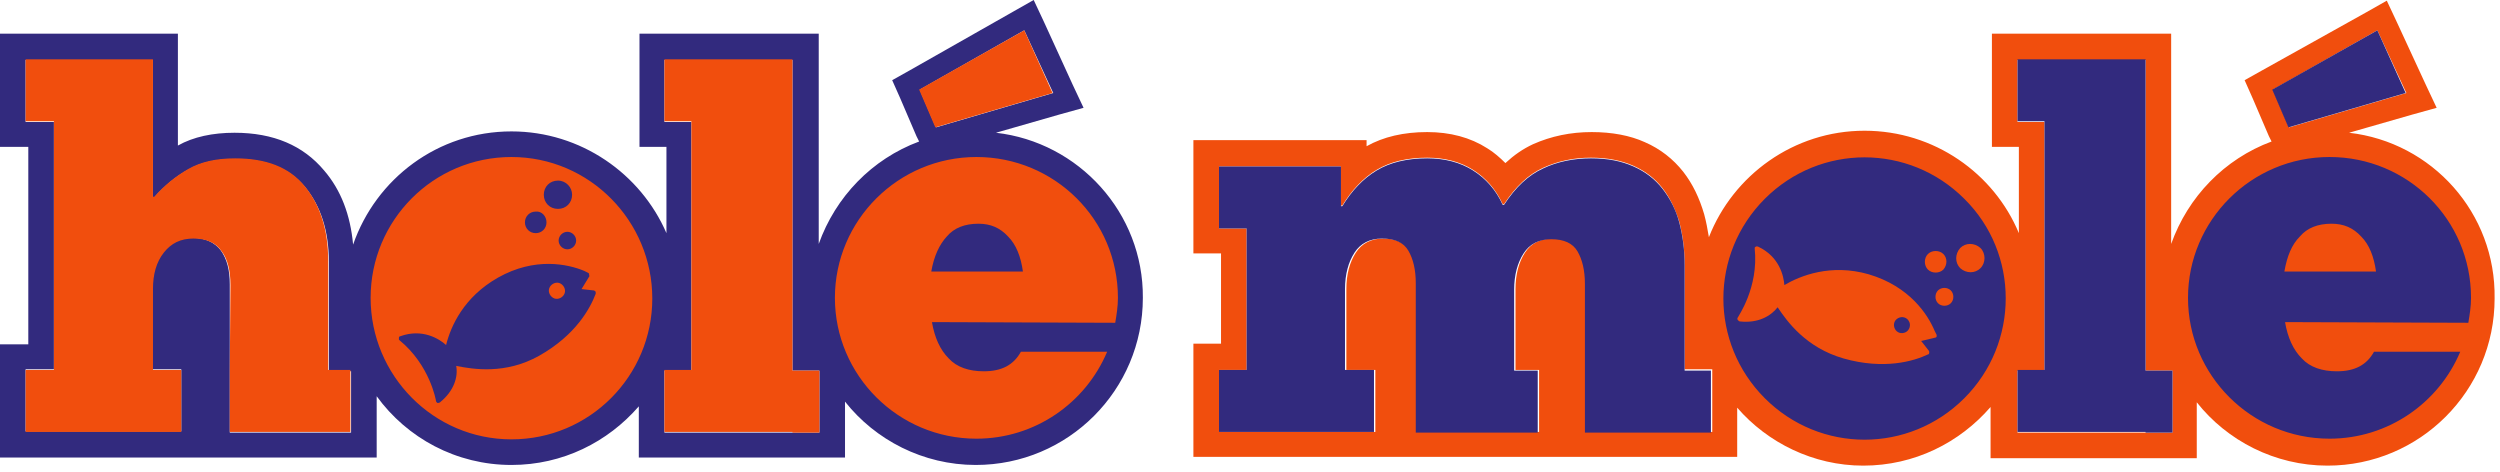 <svg width="371" height="70" viewBox="0 0 371 70" fill="none" xmlns="http://www.w3.org/2000/svg">
<path d="M152 4.5L156.3 13.8L138.9 18.9L136.5 13.3L152 4.5ZM121.6 64.2H117.6H102.6H98.6V55H102.6V18.1H98.6V8.9H102.6H116.5H117.6V55H121.6V64.2ZM52.1 64.2H48.8H34.1V55V42.2C34.1 40.1 33.7 38.5 32.8 37.2C31.9 36 30.5 35.3 28.6 35.3C26.7 35.3 25.3 36 24.2 37.4C23.1 38.8 22.6 40.6 22.6 42.8V54.8H26.9V64H22.7H8H3.8V54.8H8V18.1H3.8V8.9H8H21.8H22.7V29.3H22.9C24.4 27.6 26.1 26.2 27.9 25.2C29.8 24.1 32.1 23.6 34.9 23.6C39.5 23.6 43 25 45.3 27.8C47.6 30.6 48.8 34.3 48.8 38.8V55.1H52.1V64.2ZM147.8 19.7L157.2 17L160.8 16L159.2 12.6L154.9 3.2L153.4 0L150.4 1.7L134.9 10.5L132.4 11.9L133.6 14.6L136 20.2L136.4 21C129.4 23.6 124 29.2 121.5 36.2V8.8V5H117.7H116.6H102.7H98.7H94.9V8.8V18V21.8H98.7H98.9V34.6C95.1 25.8 86.2 19.5 75.9 19.5C65 19.5 55.8 26.5 52.4 36.3C52 31.9 50.6 28.2 48.1 25.3C45 21.6 40.6 19.7 34.8 19.7C31.6 19.7 28.7 20.3 26.4 21.6V8.8V5H22.6H21.7H8H3.8H0V8.8V18V21.8H3.8H4.2V51.1H3.8H0V54.9V64.1V67.9H3.8H8H22.6H26.9H30.7H34.1H48.7H52H55.9V64.1V58.8C60.4 65 67.7 69 75.9 69C83.5 69 90.2 65.6 94.8 60.3V64.1V67.9H98.6H102.6H117.6H121.6H125.4V64.1V59.6C129.9 65.3 137 69 144.8 69C158.5 69 169.6 57.9 169.6 44.2C169.7 31.6 160.1 21.1 147.8 19.7Z" fill="#322A7E"/>
<path d="M352.8 4.5L357.1 13.8L339.7 18.9L337.3 13.3L352.8 4.5ZM322.4 64.2H318.4H303.4H299.4V55H303.4V18.1H299.4V8.9H303.4H317.3H318.4V55H322.4V64.2ZM254.1 64.1H250H235.4V54.9V42C235.4 40 235 38.4 234.3 37.2C233.6 36 232.2 35.4 230.4 35.4C228.6 35.4 227.2 36.1 226.3 37.5C225.4 38.9 224.9 40.7 224.9 42.9V54.9H228.4V64.1H224.9H211.8H210.3V42C210.3 40 209.9 38.4 209.2 37.2C208.5 36 207.1 35.4 205.3 35.4C203.5 35.4 202.1 36.1 201.2 37.5C200.3 38.9 199.8 40.7 199.8 42.9V54.9H204.1V64.1H199.8H185.2H180.9V54.9H185V33.9H180.9V24.7H198.9H199V30.5H199.2C200.6 28.2 202.3 26.4 204.3 25.2C206.3 24 208.8 23.4 211.8 23.4C214.4 23.4 216.7 24 218.6 25.2C220.5 26.4 222 28.1 223 30.3H223.2C224.9 27.7 226.8 25.9 229 24.9C231.2 23.9 233.5 23.4 236.1 23.4C238.5 23.4 240.6 23.8 242.4 24.6C244.2 25.4 245.6 26.5 246.7 27.9C247.8 29.3 248.6 31 249.2 32.9C249.7 34.8 250 36.9 250 39.2V54.8H254.1V64.1ZM348.6 19.7L358 17L361.6 16L360 12.6L355.7 3.3L354.2 0.1L351.2 1.8L335.6 10.5L333.1 11.9L334.3 14.6L336.7 20.2L337.1 21C330.1 23.6 324.7 29.2 322.2 36.2V8.8V5H318.4H317.3H303.4H299.4H295.6V8.8V18V21.8H299.4H299.6V34.6C295.9 25.7 287 19.4 276.7 19.4C266.2 19.4 257.2 26 253.6 35.2C253.4 34 253.2 32.9 252.9 31.8C252.2 29.4 251.2 27.3 249.8 25.5C248.3 23.6 246.4 22.1 244.1 21.1C241.9 20.1 239.2 19.6 236.2 19.6C233.1 19.6 230.2 20.2 227.5 21.4C226 22.1 224.7 23 223.4 24.2C222.6 23.4 221.7 22.6 220.7 22C218.2 20.4 215.2 19.6 211.8 19.6C208.3 19.6 205.3 20.3 202.8 21.7V20.8H177.1V21.7V24.6V33.8V37.6H180.9H181.2V51H180.9H177.1V54.8V64V67.8H180.9H185H199.6H203.9H207.7H210.1H211.6H224.7H228.2H232H235.3H249.9H254H257.8V64V60.5C262.3 65.7 269.1 69.1 276.5 69.1C284.1 69.1 290.8 65.7 295.4 60.4V64.2V68H299.2H303.2H318.2H322.2H326V64.2V59.7C330.5 65.4 337.6 69.1 345.4 69.1C359.1 69.1 370.2 58 370.2 44.3C370.4 31.6 360.9 21.1 348.6 19.7Z" fill="#F14E0D"/>
<path d="M250 54.9V39.3C250 37 249.7 34.9 249.2 33C248.7 31.1 247.8 29.4 246.7 28C245.6 26.6 244.2 25.5 242.4 24.7C240.6 23.9 238.6 23.5 236.1 23.5C233.5 23.5 231.1 24 229 25C226.8 26 224.9 27.8 223.2 30.4H223C222 28.2 220.5 26.5 218.6 25.3C216.7 24.1 214.4 23.5 211.8 23.5C208.8 23.5 206.3 24.1 204.3 25.3C202.3 26.5 200.6 28.3 199.2 30.6H199V24.7H180.9V33.9H185V54.9H180.9V64.1H185H199.6H203.9V54.9H199.6V42.9C199.6 40.7 200.1 38.9 201 37.5C201.9 36.1 203.3 35.4 205.1 35.4C207 35.4 208.3 36 209 37.2C209.7 38.4 210.1 40 210.1 42V64.2H211.6H224.7H228.2V55H224.7V43C224.7 40.8 225.2 39 226.1 37.6C227 36.2 228.4 35.5 230.2 35.5C232.1 35.5 233.4 36.1 234.1 37.3C234.8 38.5 235.2 40.1 235.2 42.1V55V64.2H249.8H253.9V55H250V54.9ZM291.5 29.5C283.3 21.3 270.1 21.3 261.9 29.5C253.7 37.7 253.7 50.9 261.9 59.1C270.1 67.3 283.3 67.3 291.5 59.1C299.7 50.9 299.7 37.6 291.5 29.5ZM318.4 64.2H322.4V55H318.4V8.8H317.3H303.4H299.4V18H303.4V54.9H299.4V64.1H303.4H318.4V64.2ZM337.2 13.3L339.6 18.9L357 13.8L352.8 4.5L337.2 13.3ZM341.3 35.1C342.4 33.8 344 33.2 346 33.2C347.8 33.2 349.2 33.8 350.4 35.1C351.6 36.3 352.3 38.1 352.6 40.3H339C339.4 38 340.1 36.3 341.3 35.1ZM366.3 47.9C366.5 46.7 366.7 45.5 366.7 44.2C366.7 32.6 357.3 23.3 345.7 23.3C334.1 23.3 324.7 32.7 324.7 44.2C324.7 55.7 334.1 65.1 345.7 65.1C354.4 65.1 361.9 59.8 365.1 52.2H352.3C351.2 54.2 349.4 55.1 346.8 55.1C344.6 55.1 342.8 54.5 341.6 53.2C340.3 51.9 339.5 50.1 339.1 47.8L366.3 47.9Z" fill="#322A7E"/>
<path d="M136.4 13.3L138.8 18.9L156.2 13.8L152 4.5L136.4 13.3ZM140.5 35.1C141.6 33.8 143.2 33.2 145.2 33.2C147 33.2 148.4 33.8 149.6 35.1C150.8 36.3 151.5 38.1 151.8 40.3H138.2C138.6 38 139.4 36.3 140.5 35.1ZM165.5 47.9C165.7 46.7 165.9 45.5 165.9 44.2C165.9 32.6 156.5 23.3 144.9 23.3C133.3 23.3 123.9 32.7 123.9 44.2C123.9 55.7 133.3 65.1 144.9 65.1C153.6 65.1 161.1 59.8 164.3 52.2H151.5C150.4 54.2 148.6 55.1 146 55.1C143.8 55.1 142 54.5 140.8 53.2C139.5 51.9 138.7 50.1 138.3 47.8L165.5 47.9ZM117.6 64.2H121.6V55H117.6V8.8H116.5H102.6H98.6V18H102.6V54.9H98.6V64.1H102.6H117.6V64.2ZM75.9 23.3C64.3 23.3 55 32.7 55 44.2C55 55.7 64.3 65.2 75.9 65.2C87.5 65.2 96.8 55.8 96.8 44.3C96.8 32.8 87.5 23.3 75.9 23.3ZM34.1 54.9V64.1H48.7H52V54.9H48.7V38.6C48.7 34.1 47.5 30.4 45.2 27.6C42.9 24.8 39.5 23.5 34.9 23.5C32.1 23.5 29.8 24 27.9 25.1C26 26.2 24.4 27.5 22.9 29.2H22.7V8.8H21.8H8H3.8V18H8V54.9H3.8V64.1H8H22.6H26.9V54.9H22.7V42.9C22.7 40.7 23.2 38.9 24.3 37.5C25.4 36.1 26.8 35.4 28.7 35.4C30.6 35.4 32 36 32.9 37.3C33.8 38.5 34.2 40.2 34.2 42.3L34.1 54.9Z" fill="#F14E0D"/>
<path d="M85.5 35.7C85.5 36.4 84.9 37 84.2 37C83.5 37 82.9 36.4 82.9 35.7C82.9 35 83.5 34.4 84.2 34.4C84.9 34.4 85.5 35 85.5 35.7ZM81.1 33C81.1 33.9 80.4 34.6 79.5 34.6C78.6 34.6 77.9 33.9 77.9 33C77.9 32.1 78.6 31.4 79.5 31.4C80.4 31.3 81.1 32.1 81.1 33ZM84.9 28.9C84.9 30.1 84 31 82.8 31C81.6 31 80.7 30.1 80.7 28.9C80.7 27.7 81.6 26.8 82.8 26.8C84 26.8 84.9 27.8 84.9 28.9ZM83.8 43.5C83.6 44.1 82.9 44.5 82.3 44.3C81.7 44.1 81.3 43.4 81.5 42.8C81.7 42.2 82.4 41.8 83 42C83.6 42.2 84 42.9 83.8 43.5ZM87.3 40.5C87.1 40.4 86.9 40.3 86.7 40.2C84.3 39.2 79.4 38.1 73.9 41.2C68.8 44.1 66.9 48.4 66.2 51.2C65.2 50.3 62.7 48.7 59.4 49.9C59.3 49.9 59.2 50 59.2 50.1C59.2 50.2 59.2 50.3 59.2 50.4L59.3 50.5C63.8 54.2 64.7 59.4 64.7 59.5C64.7 59.6 64.8 59.7 64.9 59.8C65 59.8 65.2 59.8 65.3 59.7C67.4 58 68 55.9 67.7 54.3C70.2 54.8 75 55.6 80 52.8C85.5 49.7 87.6 45.7 88.4 43.6C88.4 43.5 88.4 43.4 88.4 43.3C88.3 43.2 88.2 43.1 88.1 43.1L86.3 42.9L87.4 41.1C87.5 41 87.5 40.9 87.4 40.8C87.5 40.6 87.4 40.6 87.3 40.5Z" fill="#322A7E"/>
<path d="M289.5 45C289 45.5 288.1 45.5 287.6 45C287.1 44.5 287.1 43.6 287.6 43.1C288.1 42.6 289 42.6 289.5 43.1C290 43.6 290 44.5 289.5 45ZM288.4 40C287.8 40.6 286.7 40.6 286.1 40C285.5 39.4 285.5 38.3 286.1 37.7C286.7 37.1 287.8 37.1 288.4 37.7C289 38.3 289 39.3 288.4 40ZM293.9 39.8C293.1 40.6 291.8 40.6 290.9 39.8C290.1 39 290.1 37.7 290.9 36.8C291.7 36 293 36 293.9 36.8C294.7 37.6 294.7 39 293.9 39.8ZM282.8 49.3C282.2 49.6 281.5 49.4 281.2 48.8C280.9 48.2 281.1 47.5 281.7 47.2C282.3 46.9 283 47.1 283.3 47.7C283.6 48.2 283.4 49 282.8 49.3ZM287.4 49.7C287.3 49.5 287.2 49.3 287.1 49.1C286.1 46.7 283.4 42.5 277.3 40.7C271.7 39.1 267.2 40.9 264.8 42.3C264.7 41 264.1 38.1 260.9 36.6C260.8 36.6 260.7 36.5 260.6 36.6C260.5 36.6 260.4 36.7 260.4 36.8V36.9C261 42.7 257.9 47 257.9 47.1C257.8 47.2 257.8 47.4 257.9 47.5C258 47.6 258.1 47.7 258.2 47.7C260.9 48 262.8 46.9 263.8 45.6C265.2 47.7 268 51.6 273.6 53.2C279.6 54.9 284 53.6 286.1 52.6C286.2 52.6 286.3 52.5 286.3 52.3C286.3 52.2 286.3 52.1 286.2 52L285.1 50.6L287.2 50.1C287.3 50.1 287.4 50 287.4 49.9C287.4 49.9 287.4 49.8 287.4 49.7Z" fill="#F14E0D"/>
</svg>
